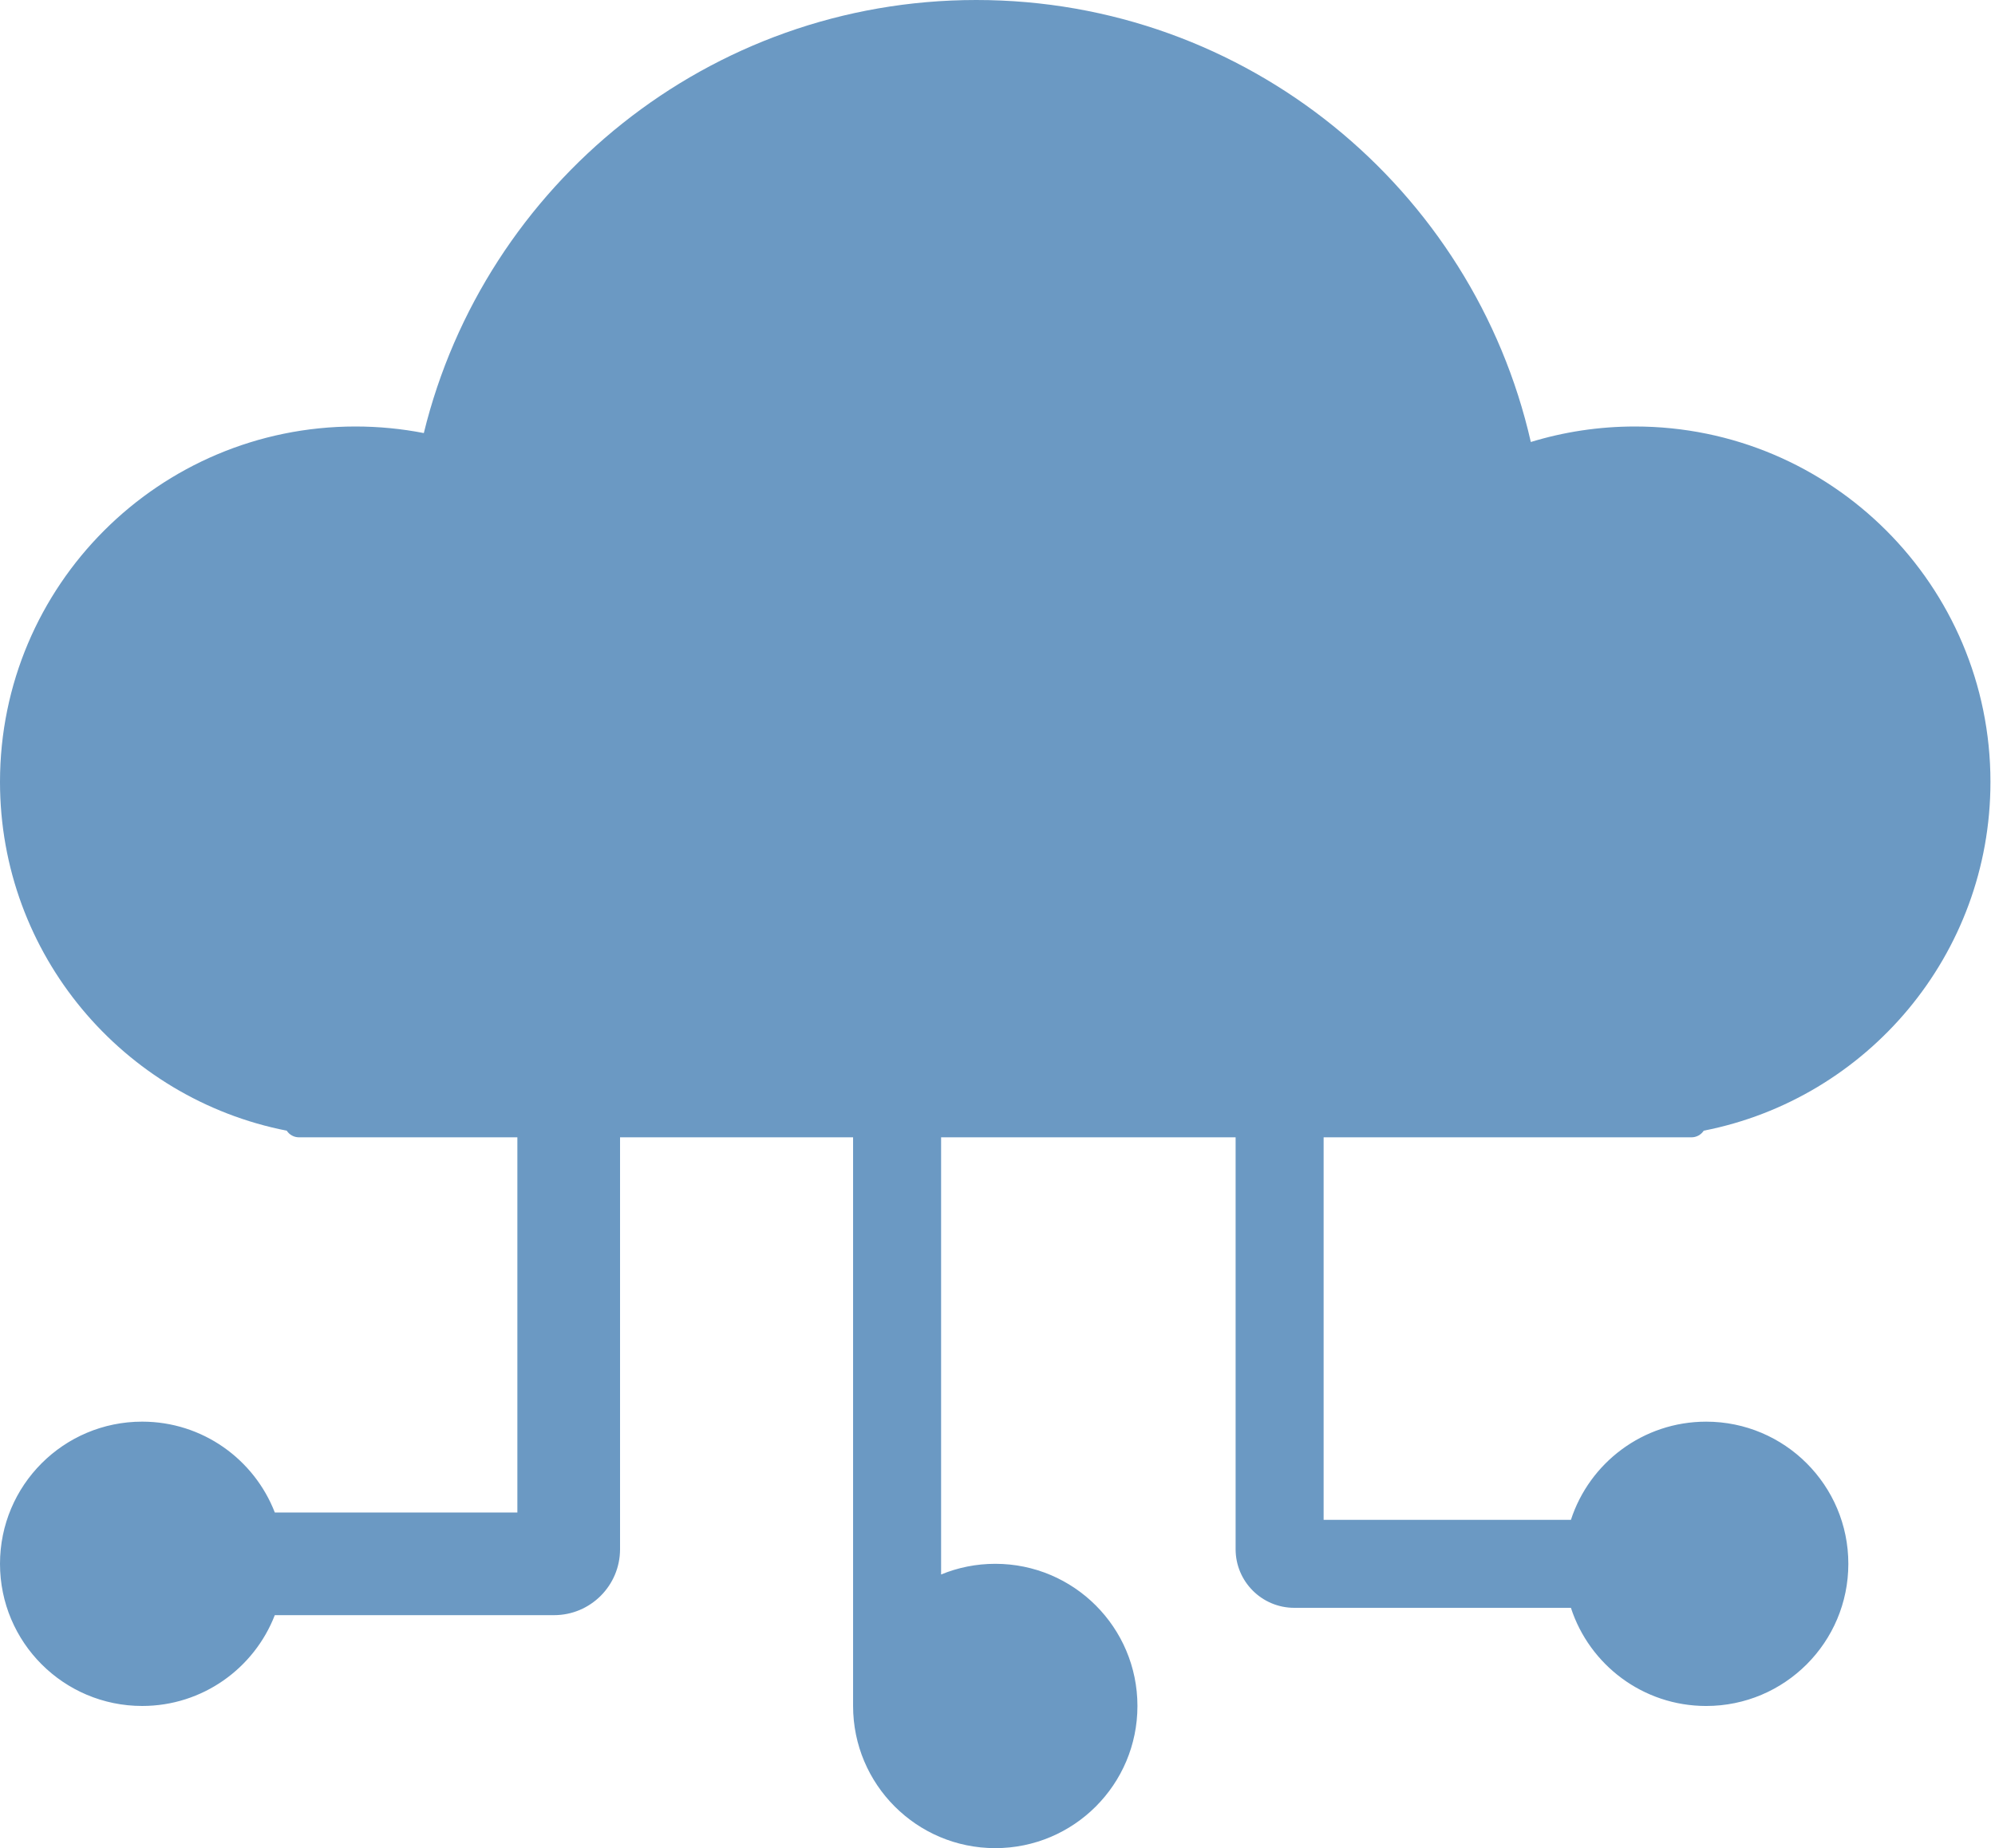 <svg width="136" height="126" viewBox="0 0 136 126" fill="none" xmlns="http://www.w3.org/2000/svg">
<path fill-rule="evenodd" clip-rule="evenodd" d="M0 53.308C0 65.088 8.406 74.904 19.547 77.086C19.725 77.359 20.033 77.539 20.384 77.539H35.269V103.116H18.734C17.33 99.492 13.811 96.923 9.692 96.923C4.339 96.923 0 101.262 0 106.615C0 111.968 4.339 116.307 9.692 116.307C13.811 116.307 17.329 113.739 18.733 110.116H37.769C40.254 110.116 42.269 108.101 42.269 105.616V77.539H58.155V116.308H58.155C58.156 121.661 62.495 126 67.848 126C73.201 126 77.54 121.661 77.54 116.308C77.54 110.955 73.201 106.615 67.848 106.615C66.54 106.615 65.293 106.874 64.155 107.343V77.539H66.475L66.552 77.539L66.63 77.539H84.232V105.616C84.232 107.825 86.023 109.616 88.232 109.616H107.09C108.353 113.5 112.004 116.308 116.31 116.308C121.662 116.308 126.002 111.969 126.002 106.616C126.002 101.263 121.662 96.924 116.31 96.924C112.004 96.924 108.354 99.731 107.091 103.616H90.232V77.539H115.307C115.657 77.539 115.965 77.359 116.144 77.086C127.285 74.904 135.69 65.087 135.69 53.308C135.69 39.925 124.842 29.077 111.46 29.077C108.988 29.077 106.603 29.447 104.357 30.134C100.432 12.879 84.996 0 66.552 0C48.327 0 33.038 12.576 28.892 29.525C27.384 29.231 25.825 29.077 24.231 29.077C10.848 29.077 0 39.925 0 53.308Z" fill="#6B99C3"/>
</svg>
